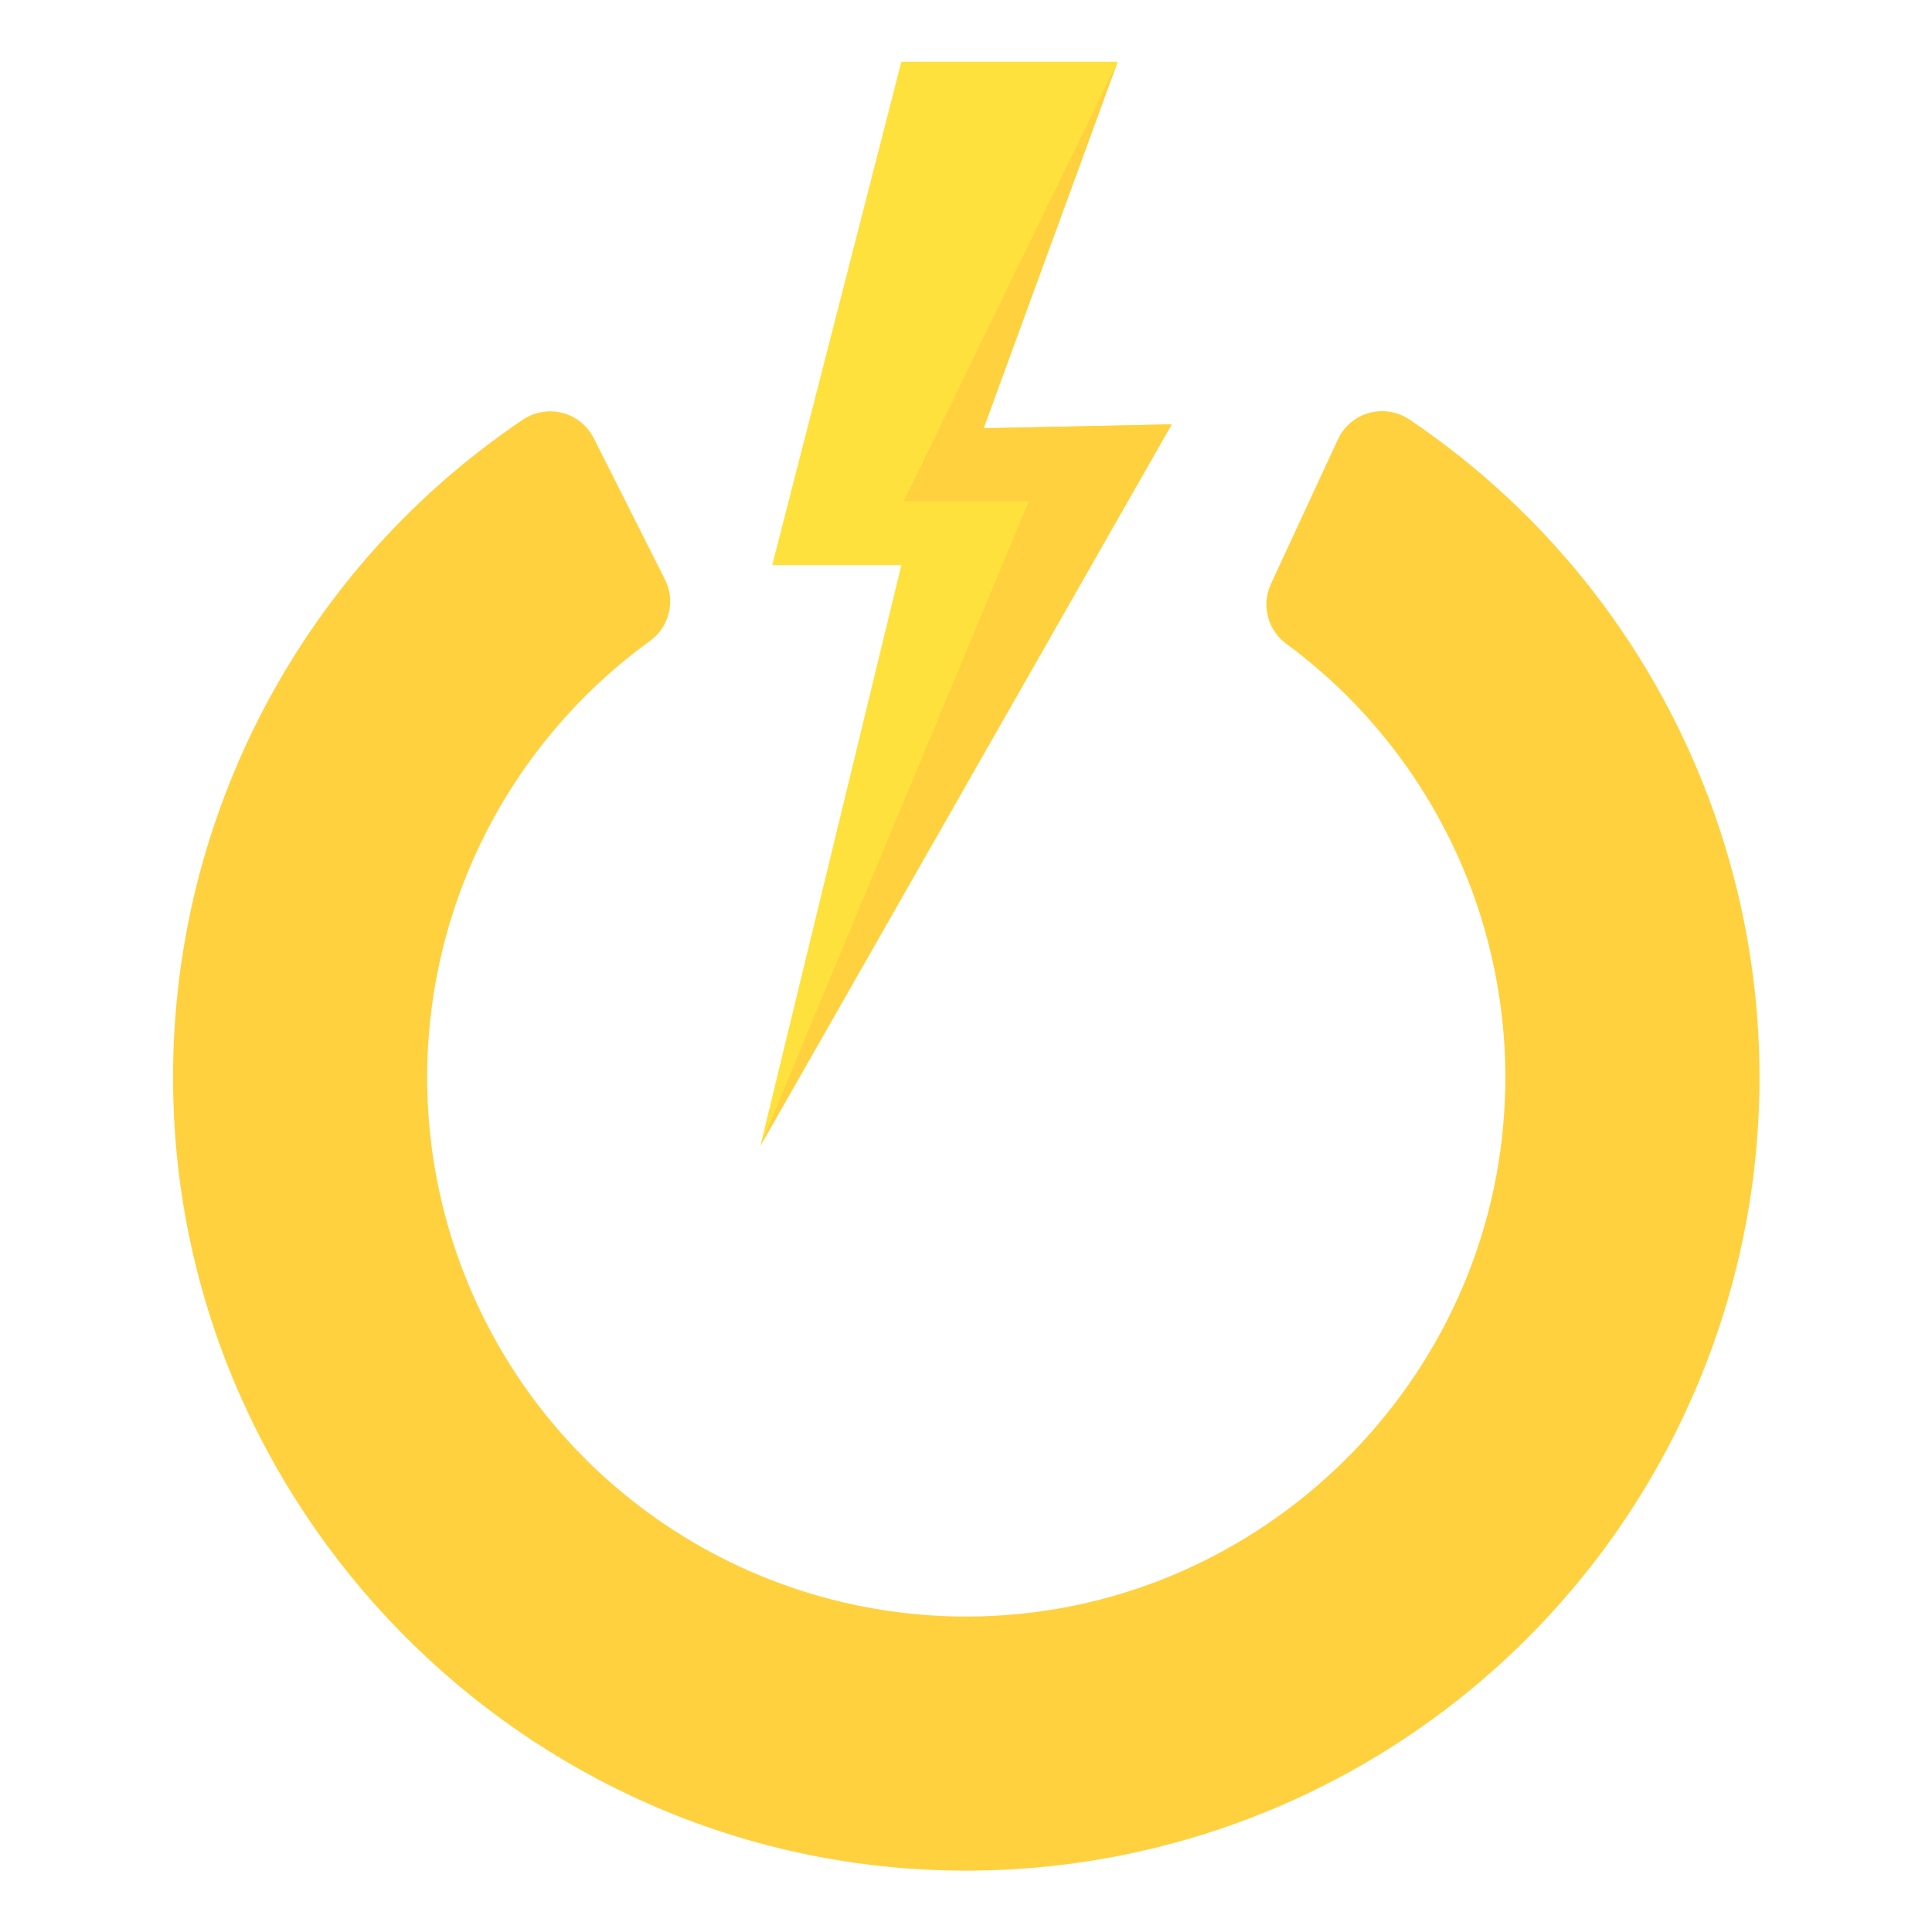 <?xml version="1.0" encoding="UTF-8" standalone="no"?>
<svg
   width="500"
   zoomAndPan="magnify"
   viewBox="0 0 375 375"
   height="500"
   preserveAspectRatio="xMidYMid meet"
   version="1.0"
   id="svg849"
   sodipodi:docname="wiu.svg"
   inkscape:version="1.1.2 (b8e25be8, 2022-02-05)"
   xmlns:inkscape="http://www.inkscape.org/namespaces/inkscape"
   xmlns:sodipodi="http://sodipodi.sourceforge.net/DTD/sodipodi-0.dtd"
   xmlns="http://www.w3.org/2000/svg"
   xmlns:svg="http://www.w3.org/2000/svg">
  <sodipodi:namedview
     id="namedview851"
     pagecolor="#505050"
     bordercolor="#eeeeee"
     borderopacity="1"
     inkscape:pageshadow="0"
     inkscape:pageopacity="0"
     inkscape:pagecheckerboard="0"
     showgrid="false"
     inkscape:zoom="1.25"
     inkscape:cx="250"
     inkscape:cy="250"
     inkscape:window-width="1440"
     inkscape:window-height="847"
     inkscape:window-x="0"
     inkscape:window-y="25"
     inkscape:window-maximized="1"
     inkscape:current-layer="g1139" />
  <defs
     id="defs833">
    <clipPath
       id="4a1467a041">
      <path
         d="M 37.5 25.488 L 127.5 25.488 L 127.5 175.488 L 37.5 175.488 Z M 37.5 25.488 "
         clip-rule="nonzero"
         id="path824" />
    </clipPath>
    <clipPath
       id="69a28f786b">
      <path
         d="M 112.5 171 L 257 171 L 257 303 L 112.5 303 Z M 112.5 171 "
         clip-rule="nonzero"
         id="path827" />
    </clipPath>
    <clipPath
       id="8b0970c86f">
      <path
         d="M 171 159.633 L 197 159.633 L 197 228 L 171 228 Z M 171 159.633 "
         clip-rule="nonzero"
         id="path830" />
    </clipPath>
  </defs>
  <g
     id="g1018"
     transform="translate(-3.8984855e-5,15.784)">
    <g
       id="g1139"
       transform="matrix(2.148,0,0,2.148,-215.198,-197.082)">
      <g
         clip-path="url(#4a1467a041)"
         id="g839"
         transform="matrix(0.413,0,0,0.653,153.408,73.338)">
        <path
           fill="#ffe13e"
           d="M 37.508,175.488 68.344,95.145 H 40.09 L 68.344,25.488 h 47.328 l -29.332,50.719 41.152,-0.539 z m 0,0"
           fill-opacity="1"
           fill-rule="nonzero"
           id="path835" />
        <path
           fill="#ffd13e"
           d="M 37.508,175.488 96.238,86.301 H 68.883 l 46.789,-60.812 -29.332,50.719 41.152,-0.539 z m 0,0"
           fill-opacity="1"
           fill-rule="nonzero"
           id="path837" />
      </g>
      <g
         clip-path="url(#69a28f786b)"
         id="g843"
         transform="translate(3.048,-49.541)">
        <path
           fill="#ffd13e"
           d="m 224.477,171.84 c -0.266,-0.176 -0.547,-0.324 -0.844,-0.438 -0.297,-0.117 -0.602,-0.199 -0.918,-0.25 -0.312,-0.051 -0.629,-0.066 -0.949,-0.047 -0.316,0.019 -0.629,0.074 -0.934,0.16 -0.309,0.086 -0.602,0.203 -0.883,0.355 -0.281,0.148 -0.543,0.328 -0.785,0.535 -0.242,0.207 -0.457,0.438 -0.648,0.691 -0.195,0.254 -0.355,0.523 -0.488,0.816 l -6.051,13.055 c -0.211,0.461 -0.34,0.945 -0.387,1.449 -0.047,0.504 -0.004,1.004 0.121,1.496 0.125,0.492 0.332,0.949 0.617,1.367 0.281,0.422 0.629,0.785 1.039,1.086 1.594,1.172 3.109,2.441 4.547,3.797 1.438,1.359 2.789,2.801 4.051,4.324 1.262,1.523 2.43,3.121 3.496,4.785 1.07,1.668 2.031,3.391 2.891,5.176 0.855,1.781 1.605,3.609 2.238,5.484 0.637,1.875 1.152,3.781 1.555,5.719 0.402,1.938 0.688,3.895 0.852,5.867 0.164,1.969 0.207,3.945 0.129,5.922 -0.965,25.543 -21.934,46.215 -47.5,46.816 -1.289,0.031 -2.578,0.012 -3.863,-0.059 -1.285,-0.07 -2.57,-0.195 -3.848,-0.367 -1.277,-0.172 -2.543,-0.395 -3.805,-0.668 -1.258,-0.273 -2.508,-0.598 -3.742,-0.969 -1.23,-0.375 -2.449,-0.793 -3.648,-1.262 -1.203,-0.469 -2.383,-0.984 -3.543,-1.551 -1.16,-0.562 -2.293,-1.168 -3.406,-1.82 -1.109,-0.656 -2.195,-1.352 -3.25,-2.09 -1.059,-0.738 -2.082,-1.52 -3.074,-2.34 -0.996,-0.82 -1.957,-1.676 -2.883,-2.574 -0.926,-0.898 -1.816,-1.828 -2.668,-2.797 -0.852,-0.965 -1.664,-1.965 -2.438,-2.996 -0.77,-1.031 -1.504,-2.094 -2.191,-3.184 -0.688,-1.09 -1.332,-2.203 -1.934,-3.344 -0.598,-1.141 -1.152,-2.305 -1.66,-3.488 -0.508,-1.188 -0.969,-2.391 -1.379,-3.609 -0.414,-1.223 -0.777,-2.457 -1.09,-3.707 -0.316,-1.25 -0.578,-2.512 -0.793,-3.785 -0.215,-1.27 -0.379,-2.547 -0.488,-3.832 -0.113,-1.281 -0.176,-2.57 -0.188,-3.859 -0.008,-1.289 0.031,-2.574 0.125,-3.859 0.09,-1.289 0.234,-2.566 0.426,-3.844 0.195,-1.273 0.438,-2.539 0.73,-3.793 0.293,-1.254 0.637,-2.496 1.031,-3.723 0.391,-1.23 0.832,-2.438 1.32,-3.633 0.488,-1.191 1.023,-2.363 1.605,-3.516 0.578,-1.148 1.207,-2.273 1.875,-3.375 0.672,-1.102 1.387,-2.172 2.141,-3.219 0.758,-1.043 1.555,-2.055 2.391,-3.035 0.836,-0.98 1.707,-1.93 2.621,-2.84 0.91,-0.91 1.855,-1.785 2.836,-2.621 0.98,-0.836 1.996,-1.633 3.039,-2.391 0.422,-0.305 0.781,-0.676 1.07,-1.109 0.293,-0.434 0.5,-0.906 0.625,-1.414 0.121,-0.508 0.156,-1.023 0.098,-1.543 -0.062,-0.52 -0.207,-1.012 -0.445,-1.48 l -6.426,-12.762 c -0.141,-0.277 -0.312,-0.539 -0.508,-0.785 -0.195,-0.242 -0.414,-0.465 -0.656,-0.66 -0.246,-0.199 -0.504,-0.367 -0.785,-0.508 -0.277,-0.145 -0.57,-0.254 -0.871,-0.332 -0.305,-0.082 -0.613,-0.129 -0.926,-0.141 -0.312,-0.016 -0.621,0.004 -0.93,0.055 -0.309,0.051 -0.609,0.137 -0.898,0.25 -0.293,0.117 -0.566,0.262 -0.828,0.434 -2.422,1.633 -4.734,3.402 -6.938,5.312 -2.207,1.914 -4.285,3.953 -6.242,6.121 -1.953,2.168 -3.77,4.445 -5.445,6.832 -1.676,2.391 -3.203,4.871 -4.574,7.445 -1.375,2.578 -2.586,5.227 -3.633,7.949 -1.051,2.723 -1.93,5.5 -2.641,8.332 -0.707,2.832 -1.242,5.695 -1.602,8.59 -0.359,2.898 -0.543,5.805 -0.547,8.723 -0.078,39.039 31.602,71.266 70.652,71.809 1.918,0.027 3.828,-0.019 5.742,-0.148 1.91,-0.125 3.812,-0.328 5.707,-0.605 1.895,-0.277 3.773,-0.633 5.641,-1.062 1.867,-0.426 3.715,-0.93 5.539,-1.508 1.824,-0.578 3.625,-1.227 5.398,-1.949 1.777,-0.719 3.52,-1.512 5.227,-2.371 1.711,-0.863 3.387,-1.789 5.023,-2.785 1.633,-0.996 3.227,-2.055 4.781,-3.18 1.551,-1.121 3.055,-2.305 4.512,-3.547 1.453,-1.246 2.859,-2.543 4.211,-3.902 1.352,-1.355 2.648,-2.762 3.887,-4.223 1.242,-1.461 2.418,-2.965 3.539,-4.52 1.117,-1.555 2.172,-3.152 3.164,-4.793 0.988,-1.637 1.914,-3.312 2.77,-5.027 0.855,-1.711 1.641,-3.457 2.359,-5.234 0.715,-1.773 1.359,-3.574 1.934,-5.402 0.57,-1.828 1.07,-3.676 1.492,-5.543 0.426,-1.867 0.773,-3.75 1.047,-5.645 0.273,-1.895 0.469,-3.801 0.59,-5.711 0.121,-1.91 0.164,-3.824 0.133,-5.738 -0.035,-1.914 -0.145,-3.824 -0.328,-5.73 -0.188,-1.906 -0.449,-3.805 -0.785,-5.688 -0.34,-1.887 -0.75,-3.754 -1.238,-5.605 -0.488,-1.852 -1.047,-3.684 -1.684,-5.488 -0.633,-1.809 -1.34,-3.586 -2.117,-5.336 -0.773,-1.75 -1.621,-3.469 -2.535,-5.152 -0.914,-1.68 -1.895,-3.324 -2.941,-4.93 -1.047,-1.602 -2.152,-3.164 -3.324,-4.68 -1.172,-1.516 -2.402,-2.98 -3.691,-4.398 -1.285,-1.414 -2.629,-2.777 -4.027,-4.086 -1.398,-1.309 -2.848,-2.562 -4.344,-3.754 -1.5,-1.191 -3.043,-2.324 -4.629,-3.395 z m 0,0"
           fill-opacity="1"
           fill-rule="nonzero"
           id="path841" />
      </g>
    </g>
  </g>
</svg>
